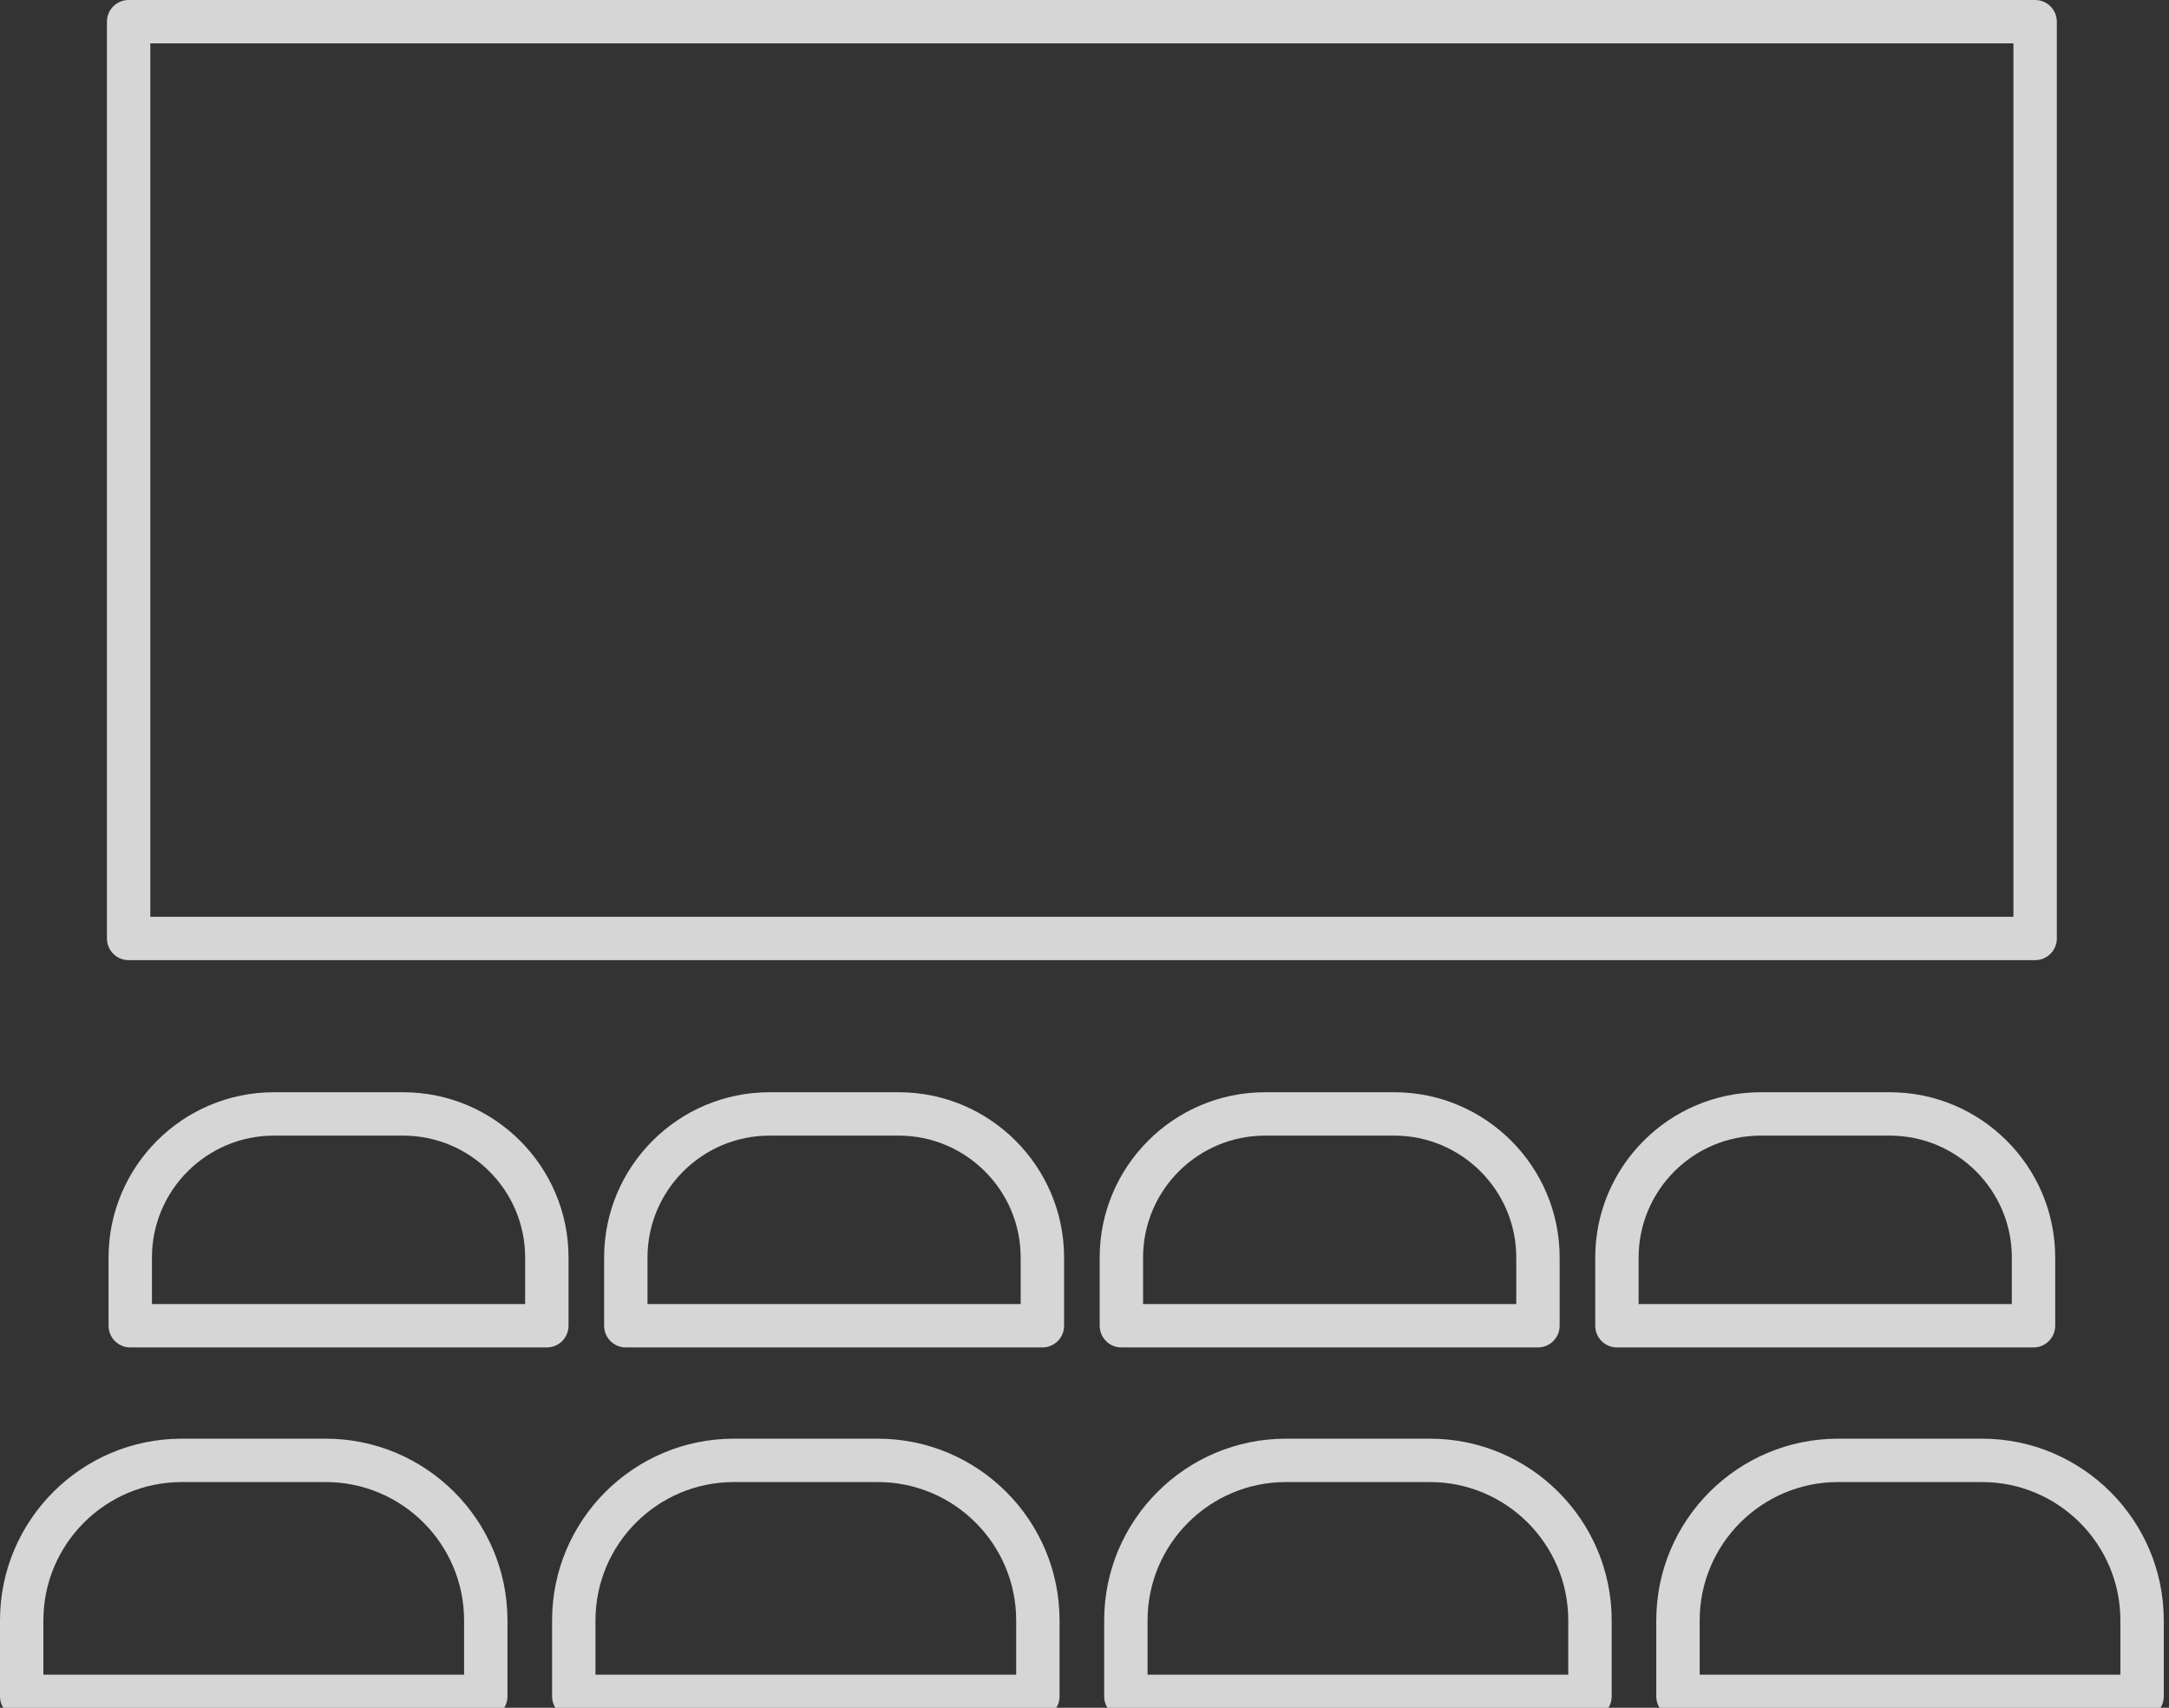<svg xmlns="http://www.w3.org/2000/svg" xmlns:xlink="https://www.w3.org/1999/xlink" width="80" height="63" style=""><rect width="100%" height="100%" fill="#333333" stroke="none"/><rect id="backgroundrect" width="100%" height="100%" x="0" y="0" fill="none" stroke="none"/>
    
<g class="currentLayer" style=""><title>Layer 1</title><path fill-rule="evenodd" opacity="0.8" fill="rgb(255, 255, 255)" d="M79.007,63.38 L61.89,63.38 C61.448,63.38 61.089,63.021 61.089,62.58 L61.089,59.775 C61.089,56.08 64.096,53.073 67.792,53.073 L73.104,53.073 C76.8,53.073 79.807,56.08 79.807,59.775 L79.807,62.58 C79.807,63.021 79.448,63.38 79.007,63.38 zM78.207,59.775 C78.207,56.962 75.918,54.673 73.104,54.673 L67.792,54.673 C64.979,54.673 62.69,56.962 62.69,59.775 L62.69,61.779 L78.207,61.779 L78.207,59.775 zM75.062,35.42 L4.744,35.42 C4.303,35.42 3.944,35.061 3.944,34.62 L3.944,0.8 C3.944,0.358 4.303,2.2411346445316838e-8 4.744,2.2411346445316838e-8 L75.062,2.2411346445316838e-8 C75.504,2.2411346445316838e-8 75.863,0.358 75.863,0.8 L75.863,34.62 C75.863,35.061 75.504,35.42 75.062,35.42 zM74.262,1.6 L5.544,1.6 L5.544,33.819 L74.262,33.819 L74.262,1.6 zM12.015,53.073 C15.71,53.073 18.717,56.08 18.717,59.775 L18.717,62.58 C18.717,63.021 18.358,63.38 17.917,63.38 L0.8,63.38 C0.359,63.38 2.3841858487472223e-9,63.021 2.3841858487472223e-9,62.58 L2.3841858487472223e-9,59.775 C2.3841858487472223e-9,56.08 3.007,53.073 6.702,53.073 L12.015,53.073 zM1.6,59.775 L1.6,61.779 L17.117,61.779 L17.117,59.775 C17.117,56.962 14.828,54.673 12.015,54.673 L6.702,54.673 C3.889,54.673 1.6,56.962 1.6,59.775 zM4.004,48.907 L4.004,46.39 C4.004,43.028 6.739,40.293 10.102,40.293 L14.87,40.293 C18.233,40.293 20.969,43.028 20.969,46.39 L20.969,48.907 C20.969,49.348 20.61,49.707 20.169,49.707 L4.804,49.707 C4.363,49.707 4.004,49.348 4.004,48.907 zM5.604,48.107 L19.369,48.107 L19.369,46.39 C19.369,43.911 17.351,41.893 14.87,41.893 L10.102,41.893 C7.622,41.893 5.604,43.911 5.604,46.39 L5.604,48.107 zM38.447,49.707 L23.082,49.707 C22.641,49.707 22.282,49.348 22.282,48.907 L22.282,46.39 C22.282,43.028 25.018,40.293 28.38,40.293 L33.148,40.293 C36.511,40.293 39.247,43.028 39.247,46.39 L39.247,48.907 C39.247,49.348 38.888,49.707 38.447,49.707 zM37.646,46.39 C37.646,43.911 35.629,41.893 33.148,41.893 L28.38,41.893 C25.9,41.893 23.882,43.911 23.882,46.39 L23.882,48.107 L37.646,48.107 L37.646,46.39 zM27.065,53.073 L32.378,53.073 C36.074,53.073 39.08,56.08 39.08,59.775 L39.08,62.58 C39.08,63.021 38.722,63.38 38.28,63.38 L21.163,63.38 C20.722,63.38 20.363,63.021 20.363,62.58 L20.363,59.775 C20.363,56.08 23.37,53.073 27.065,53.073 zM21.963,61.779 L37.48,61.779 L37.48,59.775 C37.48,56.962 35.191,54.673 32.378,54.673 L27.065,54.673 C24.252,54.673 21.963,56.962 21.963,59.775 L21.963,61.779 zM46.658,40.293 L51.427,40.293 C54.789,40.293 57.525,43.028 57.525,46.39 L57.525,48.907 C57.525,49.348 57.166,49.707 56.725,49.707 L41.36,49.707 C40.919,49.707 40.56,49.348 40.56,48.907 L40.56,46.39 C40.56,43.028 43.295,40.293 46.658,40.293 zM42.16,48.107 L55.925,48.107 L55.925,46.39 C55.925,43.911 53.907,41.893 51.427,41.893 L46.658,41.893 C44.178,41.893 42.16,43.911 42.16,46.39 L42.16,48.107 zM58.838,48.907 L58.838,46.39 C58.838,43.028 61.574,40.293 64.936,40.293 L69.705,40.293 C73.067,40.293 75.803,43.028 75.803,46.39 L75.803,48.907 C75.803,49.348 75.444,49.707 75.003,49.707 L59.638,49.707 C59.197,49.707 58.838,49.348 58.838,48.907 zM60.438,48.107 L74.203,48.107 L74.203,46.39 C74.203,43.911 72.185,41.893 69.705,41.893 L64.936,41.893 C62.456,41.893 60.438,43.911 60.438,46.39 L60.438,48.107 zM47.429,53.073 L52.741,53.073 C56.437,53.073 59.444,56.08 59.444,59.775 L59.444,62.58 C59.444,63.021 59.085,63.38 58.643,63.38 L41.526,63.38 C41.085,63.38 40.726,63.021 40.726,62.58 L40.726,59.775 C40.726,56.08 43.733,53.073 47.429,53.073 zM42.326,61.779 L57.843,61.779 L57.843,59.775 C57.843,56.962 55.555,54.673 52.741,54.673 L47.429,54.673 C44.615,54.673 42.326,56.962 42.326,59.775 L42.326,61.779 z" id="svg_1" class=""/></g></svg>